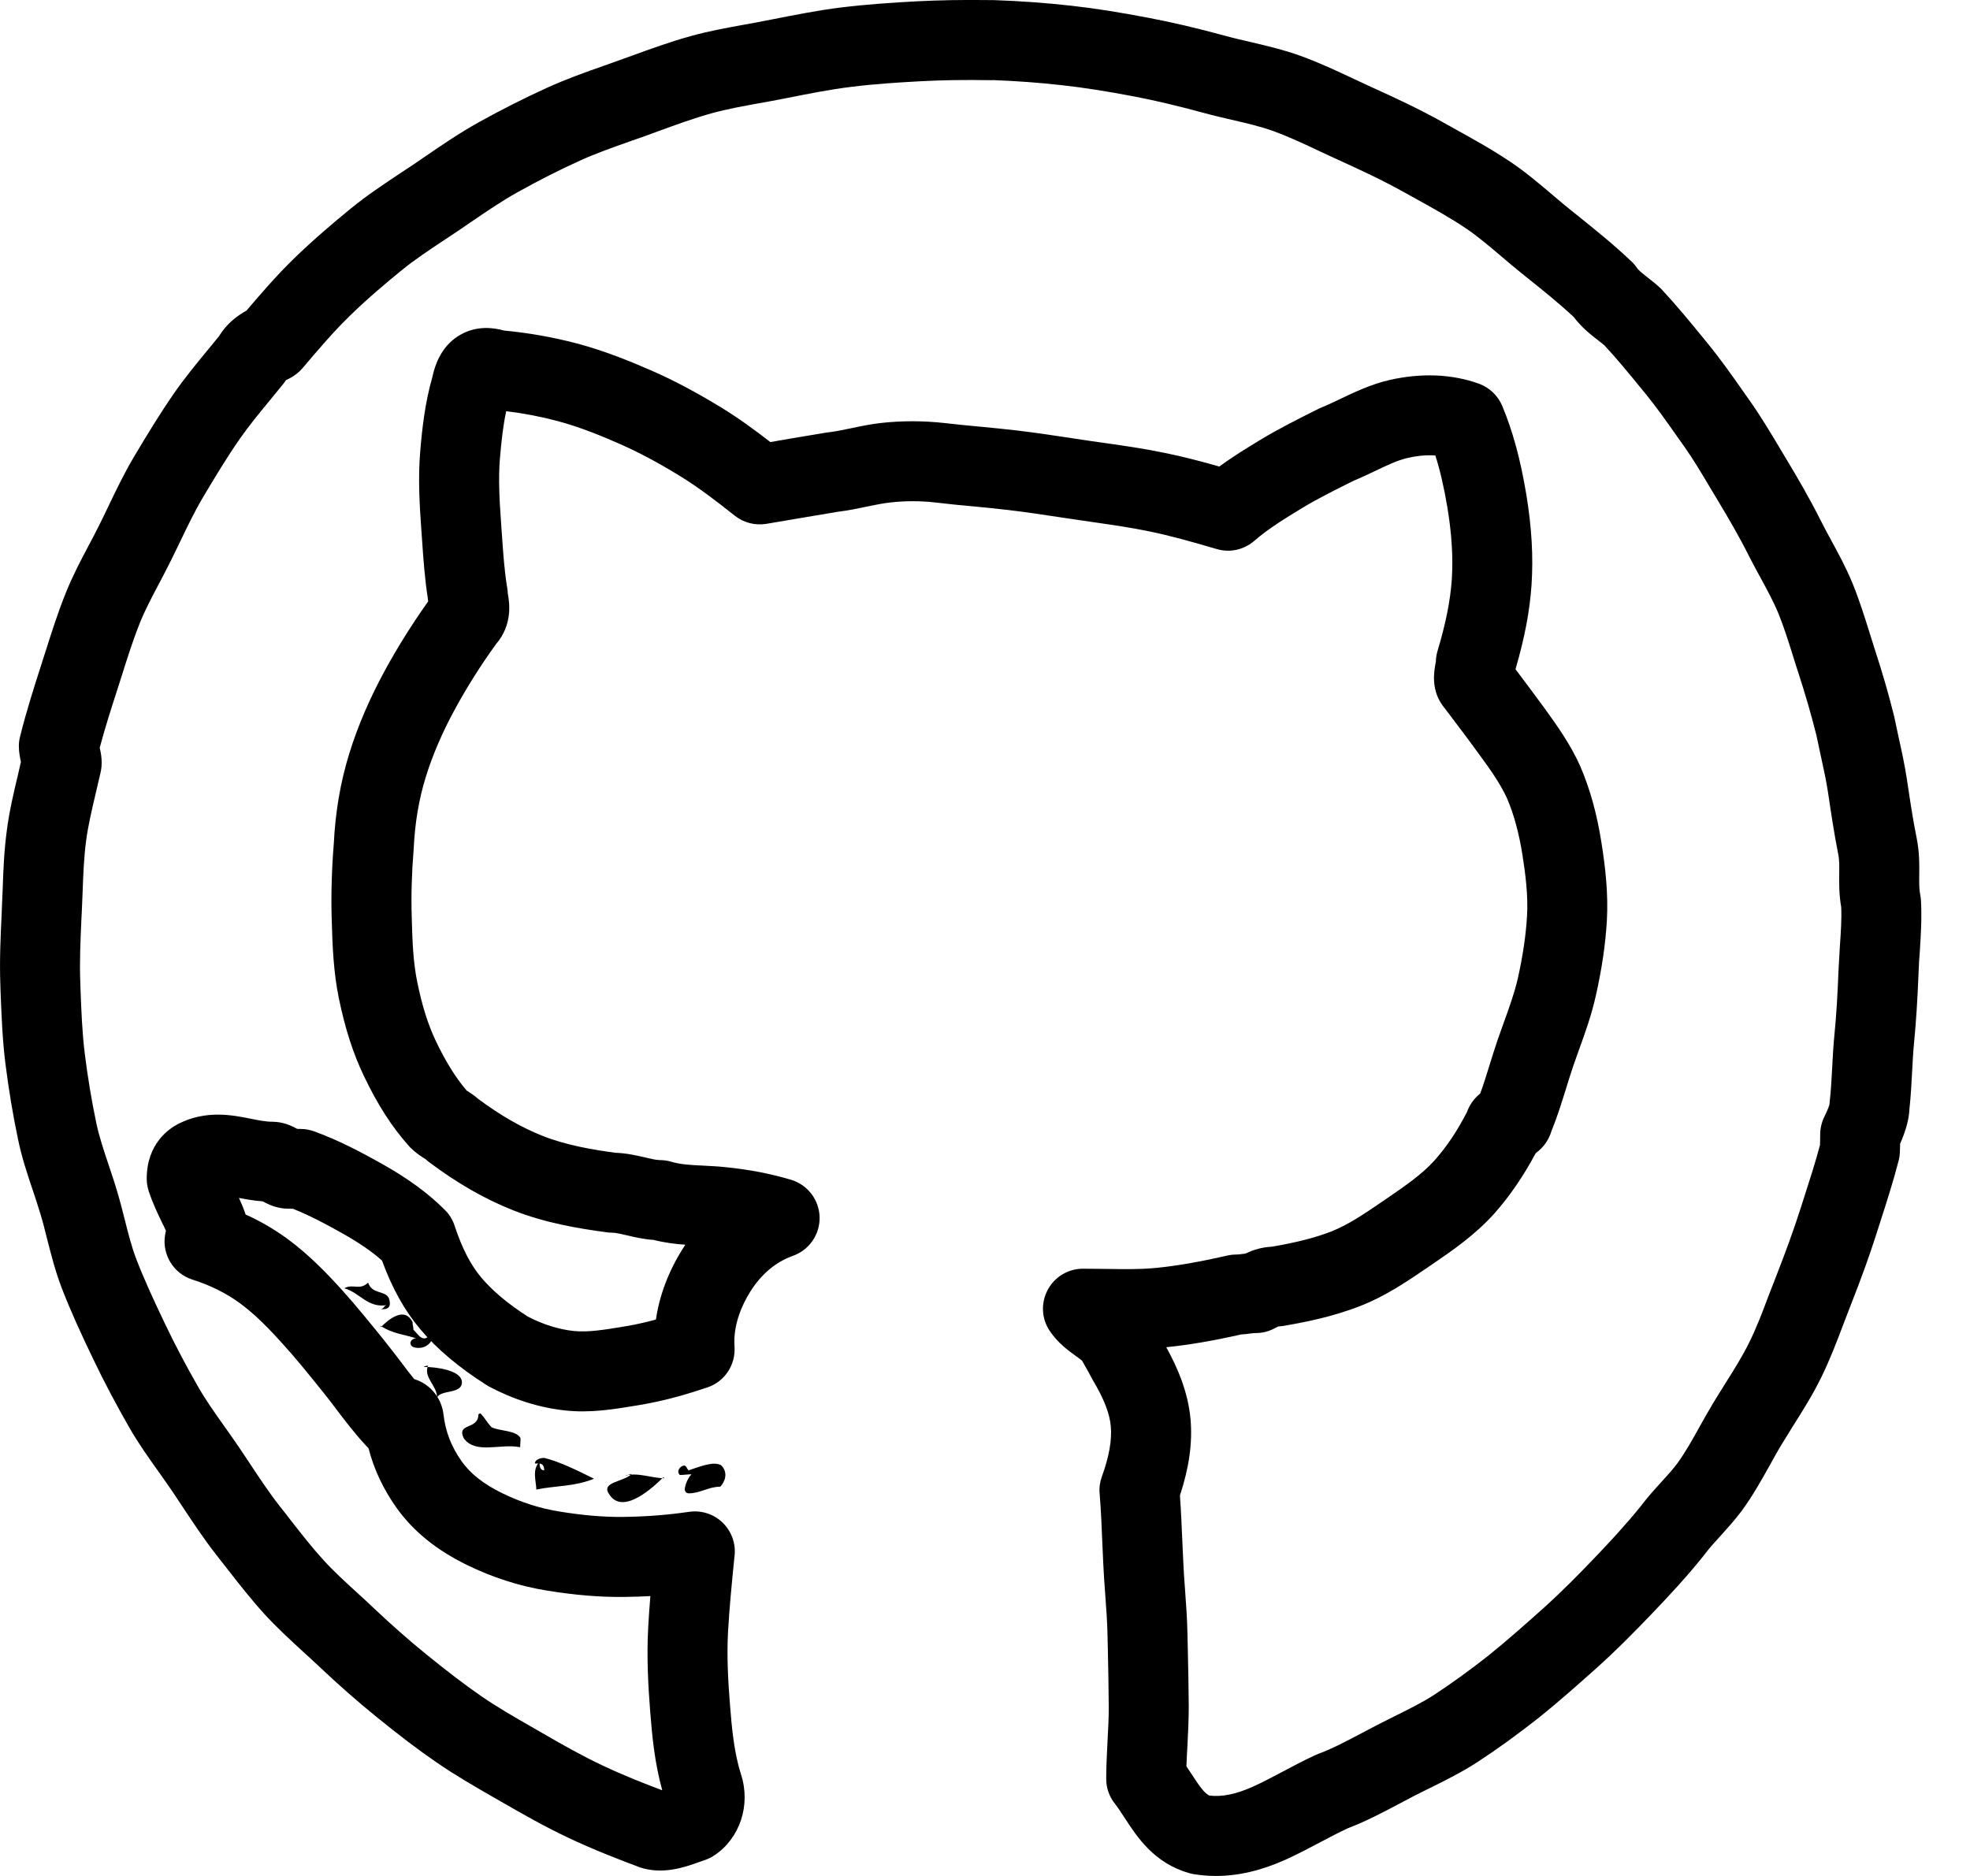 <svg width="21" height="20" viewBox="0 0 21 20" fill="none" xmlns="http://www.w3.org/2000/svg">
<g clip-path="url(#clip0)">
<path d="M7.07 15.75C6.899 15.921 6.619 16.139 6.491 15.926C6.406 15.798 6.648 15.8 6.733 15.715C6.69 15.715 6.704 15.734 6.662 15.734C6.79 15.692 6.952 15.76 7.08 15.76C7.087 15.759 7.07 15.75 7.07 15.75Z" fill="black"/>
<path d="M5.752 15.584C5.667 15.669 5.717 15.794 5.717 15.88C5.931 15.837 6.118 15.851 6.332 15.765C6.161 15.68 5.972 15.585 5.802 15.543C5.759 15.543 5.702 15.561 5.702 15.603C5.745 15.603 5.801 15.59 5.801 15.675C5.758 15.675 5.751 15.633 5.751 15.591C5.75 15.586 5.752 15.584 5.752 15.584Z" fill="black"/>
<path d="M7.338 15.673C7.317 15.651 7.324 15.638 7.297 15.624C7.255 15.624 7.204 15.683 7.247 15.725C7.289 15.725 7.328 15.718 7.371 15.718C7.328 15.761 7.299 15.843 7.299 15.885C7.312 15.912 7.309 15.914 7.338 15.921C7.466 15.921 7.55 15.85 7.678 15.85C7.72 15.807 7.772 15.705 7.686 15.62C7.601 15.577 7.464 15.635 7.336 15.677C7.335 15.678 7.338 15.673 7.338 15.673Z" fill="black"/>
<path d="M20.477 9.595C20.476 9.575 20.473 9.556 20.469 9.536C20.457 9.474 20.458 9.409 20.459 9.326C20.46 9.22 20.462 9.088 20.432 8.938C20.392 8.741 20.363 8.546 20.332 8.339L20.329 8.319C20.306 8.165 20.274 8.017 20.242 7.874C20.227 7.804 20.212 7.734 20.197 7.663C20.196 7.656 20.195 7.65 20.193 7.643C20.133 7.401 20.063 7.16 19.986 6.926C19.966 6.863 19.947 6.801 19.927 6.738C19.874 6.568 19.818 6.391 19.747 6.217C19.678 6.05 19.597 5.901 19.518 5.756C19.479 5.684 19.442 5.616 19.408 5.548C19.286 5.305 19.155 5.082 19.043 4.896C19.017 4.854 18.992 4.812 18.967 4.769C18.868 4.603 18.765 4.431 18.646 4.263L18.579 4.168C18.462 4.001 18.341 3.829 18.204 3.662L18.162 3.61C18.023 3.44 17.879 3.264 17.721 3.094C17.718 3.091 17.714 3.087 17.711 3.083C17.661 3.034 17.609 2.993 17.563 2.958C17.521 2.925 17.47 2.885 17.454 2.861C17.436 2.835 17.416 2.811 17.393 2.789C17.202 2.607 17.002 2.447 16.808 2.291L16.754 2.248C16.689 2.196 16.625 2.142 16.557 2.084C16.414 1.963 16.267 1.837 16.1 1.725C15.901 1.591 15.695 1.478 15.497 1.368C15.457 1.346 15.417 1.324 15.377 1.301C15.123 1.159 14.857 1.036 14.627 0.932C14.563 0.903 14.5 0.873 14.436 0.843C14.253 0.757 14.064 0.668 13.862 0.595C13.678 0.529 13.497 0.487 13.322 0.446C13.228 0.424 13.14 0.404 13.054 0.38C12.761 0.3 12.496 0.238 12.243 0.19C11.931 0.13 11.67 0.089 11.42 0.061C11.152 0.031 10.881 0.011 10.591 0.001C10.586 0.001 10.581 0.001 10.576 0.001C10.568 0.001 10.56 0.001 10.552 0.001C10.255 -0.003 10.006 0.002 9.771 0.014C9.532 0.027 9.249 0.045 8.963 0.08C8.713 0.111 8.47 0.16 8.235 0.206L8.163 0.22C8.088 0.235 8.013 0.249 7.938 0.262C7.752 0.296 7.56 0.33 7.366 0.384C7.145 0.445 6.934 0.522 6.73 0.596C6.685 0.613 6.639 0.629 6.594 0.645C6.543 0.664 6.492 0.682 6.44 0.7C6.241 0.77 6.035 0.843 5.831 0.936C5.591 1.045 5.345 1.169 5.101 1.305C4.9 1.417 4.714 1.544 4.534 1.667C4.494 1.695 4.454 1.722 4.413 1.75C4.363 1.783 4.313 1.817 4.262 1.85C4.091 1.964 3.913 2.082 3.742 2.221C3.57 2.362 3.344 2.551 3.125 2.765C2.947 2.939 2.785 3.126 2.628 3.311C2.535 3.363 2.419 3.445 2.335 3.584C2.294 3.634 2.253 3.684 2.213 3.733C2.093 3.878 1.97 4.028 1.858 4.189C1.701 4.415 1.565 4.641 1.427 4.872C1.321 5.051 1.235 5.232 1.151 5.407C1.121 5.469 1.092 5.531 1.061 5.592C1.025 5.666 0.986 5.739 0.945 5.816C0.861 5.974 0.775 6.138 0.703 6.317C0.618 6.526 0.551 6.74 0.485 6.946C0.471 6.991 0.457 7.036 0.442 7.081C0.367 7.314 0.282 7.579 0.214 7.852C0.205 7.886 0.201 7.921 0.201 7.955C0.201 8.018 0.213 8.075 0.223 8.122C0.212 8.171 0.201 8.219 0.19 8.267C0.145 8.455 0.099 8.649 0.073 8.852C0.043 9.073 0.035 9.287 0.028 9.495C0.025 9.556 0.023 9.617 0.02 9.678L0.018 9.735C0.006 9.985 -0.006 10.244 0.004 10.506L0.006 10.572C0.016 10.819 0.025 11.075 0.057 11.333C0.092 11.614 0.138 11.889 0.193 12.15C0.233 12.342 0.292 12.519 0.35 12.691C0.379 12.778 0.407 12.861 0.431 12.943C0.457 13.027 0.479 13.115 0.502 13.208C0.546 13.38 0.591 13.557 0.66 13.737C0.755 13.981 0.862 14.216 0.995 14.492C1.109 14.731 1.239 14.976 1.38 15.222C1.477 15.391 1.587 15.545 1.693 15.694C1.744 15.766 1.793 15.835 1.84 15.904C1.876 15.958 1.912 16.012 1.948 16.067C2.06 16.235 2.175 16.41 2.31 16.582C2.349 16.632 2.389 16.683 2.428 16.733C2.551 16.89 2.677 17.052 2.818 17.207C2.954 17.355 3.096 17.485 3.234 17.612C3.29 17.663 3.346 17.714 3.401 17.766C3.602 17.956 3.806 18.136 4.007 18.299C4.252 18.498 4.456 18.654 4.652 18.788C4.849 18.924 5.052 19.041 5.248 19.154L5.344 19.209C5.579 19.344 5.81 19.476 6.057 19.592C6.327 19.72 6.599 19.825 6.805 19.902C6.81 19.904 6.815 19.906 6.82 19.908C7.067 19.99 7.302 19.906 7.457 19.85C7.476 19.843 7.495 19.837 7.512 19.831C7.548 19.819 7.582 19.802 7.614 19.781C7.889 19.598 8.005 19.243 7.899 18.917C7.825 18.684 7.801 18.425 7.782 18.181C7.762 17.93 7.746 17.662 7.761 17.393C7.776 17.131 7.801 16.877 7.828 16.608L7.831 16.582C7.844 16.451 7.796 16.322 7.701 16.231C7.606 16.14 7.474 16.099 7.344 16.118C7.118 16.151 6.891 16.169 6.65 16.172C6.444 16.175 6.212 16.156 5.96 16.114C5.754 16.081 5.549 16.015 5.353 15.919C5.154 15.821 5.018 15.714 4.923 15.582C4.811 15.424 4.748 15.263 4.727 15.075C4.722 15.036 4.712 14.997 4.697 14.961C4.647 14.839 4.548 14.746 4.425 14.706C4.422 14.705 4.419 14.704 4.416 14.703C4.366 14.642 4.317 14.578 4.267 14.511C4.217 14.445 4.165 14.377 4.11 14.309L4.098 14.293C3.952 14.113 3.802 13.926 3.642 13.749C3.485 13.576 3.294 13.376 3.063 13.207C2.926 13.107 2.778 13.02 2.618 12.948C2.597 12.884 2.572 12.826 2.547 12.771C2.622 12.786 2.708 12.801 2.802 12.808C2.864 12.843 2.956 12.886 3.072 12.886C3.088 12.886 3.105 12.886 3.123 12.887C3.311 12.962 3.492 13.06 3.648 13.148C3.824 13.247 3.961 13.34 4.072 13.439C4.182 13.738 4.313 13.973 4.481 14.172C4.659 14.383 4.889 14.577 5.183 14.764C5.192 14.77 5.202 14.776 5.211 14.781C5.474 14.921 5.747 15.007 6.023 15.037C6.294 15.067 6.553 15.023 6.782 14.985L6.824 14.978C7.106 14.931 7.354 14.854 7.539 14.792C7.724 14.731 7.843 14.552 7.83 14.357C7.813 14.122 7.912 13.908 7.998 13.77C8.116 13.583 8.269 13.454 8.454 13.388C8.627 13.326 8.741 13.16 8.737 12.976C8.732 12.791 8.609 12.631 8.433 12.578C8.211 12.512 7.985 12.468 7.721 12.442C7.643 12.434 7.57 12.431 7.498 12.427C7.367 12.421 7.253 12.415 7.157 12.386C7.117 12.374 7.076 12.368 7.034 12.368C6.998 12.368 6.94 12.355 6.878 12.34C6.789 12.319 6.681 12.294 6.56 12.29C6.315 12.257 6.034 12.209 5.784 12.11C5.56 12.021 5.335 11.892 5.098 11.716C5.054 11.677 5.012 11.65 4.982 11.631C4.98 11.63 4.978 11.628 4.975 11.627C4.858 11.49 4.753 11.322 4.648 11.103C4.564 10.927 4.5 10.726 4.448 10.47C4.405 10.262 4.396 10.044 4.389 9.78C4.382 9.545 4.389 9.303 4.409 9.061C4.409 9.056 4.41 9.051 4.41 9.046C4.423 8.772 4.465 8.522 4.539 8.283C4.613 8.045 4.716 7.805 4.855 7.551C4.98 7.322 5.121 7.098 5.286 6.869C5.469 6.659 5.429 6.42 5.415 6.339C5.414 6.334 5.414 6.33 5.413 6.325C5.412 6.306 5.41 6.287 5.407 6.269C5.376 6.083 5.364 5.895 5.35 5.697C5.347 5.654 5.344 5.61 5.341 5.566C5.325 5.345 5.311 5.11 5.329 4.889C5.345 4.701 5.363 4.537 5.396 4.384C5.58 4.406 5.764 4.441 5.944 4.489C6.188 4.554 6.428 4.654 6.609 4.734C6.805 4.82 7.012 4.93 7.242 5.071C7.443 5.193 7.645 5.349 7.834 5.499C7.928 5.573 8.049 5.604 8.168 5.585C8.296 5.563 8.427 5.541 8.557 5.519C8.682 5.498 8.808 5.476 8.932 5.456C9.043 5.443 9.146 5.421 9.245 5.4C9.332 5.382 9.415 5.365 9.49 5.357C9.648 5.339 9.811 5.339 9.97 5.357C10.11 5.374 10.247 5.387 10.38 5.399C10.507 5.411 10.627 5.423 10.746 5.437C10.931 5.459 11.12 5.487 11.302 5.515C11.37 5.525 11.438 5.535 11.505 5.545C11.556 5.553 11.606 5.56 11.656 5.567C11.863 5.597 12.057 5.625 12.251 5.665C12.48 5.712 12.713 5.778 12.972 5.854C13.112 5.895 13.262 5.861 13.372 5.765C13.52 5.636 13.699 5.527 13.873 5.421C14.039 5.32 14.221 5.229 14.414 5.133L14.426 5.127C14.508 5.093 14.585 5.056 14.659 5.021C14.782 4.962 14.898 4.907 15.002 4.883C15.083 4.864 15.19 4.848 15.301 4.856C15.351 5.015 15.393 5.195 15.429 5.41C15.476 5.694 15.491 5.946 15.476 6.18C15.46 6.404 15.412 6.646 15.324 6.94C15.313 6.977 15.307 7.015 15.306 7.053C15.305 7.061 15.303 7.069 15.302 7.076C15.287 7.159 15.248 7.37 15.4 7.55C15.433 7.593 15.466 7.637 15.499 7.681C15.59 7.801 15.683 7.925 15.772 8.048C15.888 8.206 15.997 8.361 16.066 8.514C16.14 8.688 16.192 8.881 16.23 9.12C16.261 9.317 16.291 9.548 16.278 9.765C16.266 9.971 16.234 10.188 16.18 10.43C16.145 10.584 16.088 10.742 16.028 10.908C16.007 10.968 15.985 11.028 15.964 11.088C15.933 11.179 15.905 11.269 15.878 11.356C15.846 11.461 15.814 11.563 15.779 11.658C15.704 11.719 15.661 11.79 15.638 11.855C15.535 12.056 15.419 12.229 15.293 12.37C15.159 12.52 14.976 12.645 14.782 12.778L14.734 12.811C14.549 12.937 14.374 13.057 14.194 13.128C14.024 13.194 13.828 13.245 13.56 13.291C13.44 13.297 13.349 13.33 13.275 13.365C13.256 13.367 13.24 13.369 13.226 13.371C13.2 13.374 13.191 13.375 13.177 13.375C13.144 13.375 13.112 13.379 13.081 13.386C12.794 13.452 12.555 13.494 12.329 13.517C12.158 13.534 11.973 13.531 11.776 13.528C11.699 13.527 11.622 13.526 11.544 13.526C11.387 13.526 11.243 13.612 11.169 13.751C11.094 13.89 11.102 14.058 11.19 14.189C11.275 14.316 11.387 14.398 11.469 14.457C11.49 14.472 11.519 14.493 11.535 14.507C11.553 14.539 11.568 14.567 11.583 14.592C11.6 14.622 11.615 14.648 11.631 14.68C11.636 14.689 11.641 14.699 11.646 14.708C11.767 14.91 11.829 15.068 11.841 15.206C11.854 15.354 11.823 15.529 11.746 15.742C11.725 15.8 11.716 15.861 11.722 15.923C11.737 16.105 11.744 16.286 11.752 16.478C11.755 16.544 11.758 16.61 11.761 16.675C11.766 16.787 11.774 16.897 11.782 17.003C11.793 17.152 11.803 17.292 11.806 17.431L11.81 17.608C11.814 17.8 11.818 17.999 11.819 18.192C11.82 18.311 11.813 18.434 11.806 18.564C11.8 18.694 11.792 18.829 11.792 18.965C11.792 19.062 11.825 19.156 11.886 19.231C11.918 19.272 11.952 19.324 11.988 19.38C12.121 19.584 12.302 19.863 12.675 19.969C12.69 19.974 12.706 19.977 12.721 19.98C12.801 19.993 12.882 20 12.963 20C13.201 20 13.446 19.942 13.705 19.826C13.831 19.769 13.952 19.705 14.069 19.643C14.173 19.588 14.271 19.536 14.369 19.491C14.567 19.415 14.746 19.32 14.92 19.228C14.969 19.202 15.017 19.176 15.066 19.151C15.123 19.121 15.182 19.093 15.24 19.064C15.41 18.98 15.585 18.893 15.758 18.78C15.963 18.646 16.169 18.497 16.393 18.321C16.621 18.139 16.83 17.952 17.015 17.787C17.237 17.588 17.438 17.382 17.606 17.207C17.786 17.019 17.978 16.814 18.161 16.585C18.163 16.581 18.166 16.578 18.169 16.574C18.221 16.505 18.278 16.442 18.34 16.375C18.408 16.299 18.486 16.214 18.563 16.112C18.564 16.111 18.565 16.11 18.566 16.108C18.685 15.945 18.777 15.78 18.866 15.621C18.909 15.543 18.95 15.468 18.993 15.398C19.031 15.335 19.07 15.273 19.109 15.21C19.214 15.044 19.322 14.873 19.414 14.685C19.507 14.496 19.579 14.306 19.649 14.121C19.674 14.055 19.7 13.988 19.726 13.921C19.842 13.627 19.93 13.382 20.004 13.15C20.018 13.105 20.033 13.06 20.047 13.015C20.114 12.808 20.182 12.595 20.24 12.371C20.249 12.336 20.253 12.3 20.253 12.264C20.253 12.246 20.254 12.22 20.255 12.194C20.316 12.054 20.349 11.935 20.354 11.828C20.369 11.69 20.376 11.555 20.383 11.425C20.389 11.316 20.394 11.213 20.404 11.113C20.425 10.896 20.44 10.665 20.452 10.364C20.454 10.292 20.459 10.22 20.465 10.143C20.476 9.968 20.488 9.787 20.477 9.595ZM19.613 10.087C19.608 10.166 19.603 10.247 19.599 10.33C19.588 10.614 19.575 10.83 19.555 11.03C19.543 11.15 19.537 11.267 19.531 11.381C19.524 11.509 19.518 11.63 19.504 11.747C19.503 11.757 19.503 11.766 19.502 11.775C19.498 11.79 19.485 11.83 19.448 11.904C19.419 11.963 19.403 12.029 19.403 12.095C19.403 12.114 19.402 12.142 19.402 12.171C19.402 12.183 19.401 12.195 19.401 12.207C19.352 12.391 19.293 12.575 19.235 12.755C19.22 12.801 19.206 12.847 19.191 12.892C19.123 13.105 19.041 13.332 18.933 13.608C18.905 13.678 18.878 13.749 18.851 13.819C18.786 13.993 18.724 14.156 18.648 14.309C18.576 14.457 18.484 14.603 18.387 14.757C18.346 14.823 18.304 14.889 18.263 14.957C18.213 15.04 18.166 15.125 18.12 15.206C18.041 15.349 17.966 15.483 17.879 15.603C17.828 15.671 17.77 15.734 17.71 15.8C17.642 15.874 17.566 15.958 17.491 16.057C17.329 16.258 17.155 16.445 16.99 16.617C16.833 16.781 16.646 16.972 16.446 17.151C16.269 17.309 16.069 17.488 15.863 17.653C15.662 17.811 15.475 17.946 15.291 18.067C15.161 18.151 15.016 18.223 14.862 18.299C14.799 18.331 14.736 18.362 14.674 18.394C14.623 18.42 14.571 18.448 14.52 18.475C14.359 18.56 14.207 18.641 14.054 18.698C14.045 18.702 14.036 18.705 14.027 18.709C13.902 18.766 13.784 18.829 13.669 18.89C13.56 18.948 13.456 19.003 13.356 19.048C13.177 19.128 13.029 19.159 12.892 19.143C12.836 19.116 12.782 19.037 12.703 18.915C12.685 18.888 12.667 18.86 12.647 18.831C12.65 18.759 12.653 18.686 12.658 18.61C12.665 18.473 12.672 18.331 12.672 18.188C12.671 17.987 12.666 17.785 12.662 17.589L12.658 17.413C12.655 17.252 12.643 17.094 12.632 16.942C12.624 16.836 12.617 16.736 12.613 16.636C12.61 16.571 12.607 16.507 12.604 16.442C12.597 16.279 12.59 16.112 12.578 15.943C12.676 15.647 12.713 15.381 12.691 15.131C12.664 14.827 12.541 14.559 12.432 14.363C12.677 14.338 12.933 14.294 13.23 14.227C13.274 14.225 13.309 14.22 13.336 14.216C13.362 14.213 13.372 14.212 13.386 14.212C13.452 14.212 13.517 14.197 13.576 14.167L13.595 14.157C13.605 14.152 13.617 14.146 13.626 14.142C13.642 14.141 13.657 14.139 13.673 14.137C13.904 14.098 14.208 14.039 14.506 13.921C14.776 13.815 15.009 13.655 15.215 13.515L15.263 13.482C15.48 13.334 15.726 13.165 15.93 12.937C16.092 12.754 16.24 12.539 16.37 12.295C16.468 12.223 16.515 12.136 16.538 12.06C16.6 11.908 16.647 11.756 16.693 11.608C16.719 11.524 16.744 11.444 16.77 11.366C16.79 11.309 16.81 11.253 16.83 11.197C16.897 11.013 16.965 10.823 17.011 10.617C17.076 10.33 17.114 10.068 17.129 9.816C17.146 9.517 17.11 9.229 17.072 8.988C17.023 8.676 16.951 8.417 16.848 8.175C16.847 8.174 16.846 8.172 16.846 8.17C16.743 7.94 16.605 7.744 16.461 7.546C16.368 7.418 16.272 7.291 16.18 7.168C16.172 7.157 16.163 7.146 16.155 7.135C16.253 6.8 16.307 6.513 16.326 6.237C16.346 5.937 16.328 5.62 16.27 5.27C16.207 4.893 16.125 4.593 16.013 4.326C15.967 4.217 15.877 4.132 15.766 4.091C15.479 3.987 15.148 3.974 14.809 4.052C14.615 4.097 14.443 4.179 14.292 4.251C14.221 4.285 14.154 4.317 14.092 4.342C14.081 4.346 14.07 4.351 14.06 4.356L14.032 4.37C13.823 4.475 13.625 4.574 13.429 4.693C13.293 4.776 13.144 4.866 12.998 4.974C12.802 4.918 12.615 4.869 12.423 4.83C12.204 4.784 11.987 4.753 11.777 4.723C11.728 4.716 11.678 4.709 11.629 4.702C11.562 4.692 11.496 4.682 11.429 4.672C11.24 4.643 11.045 4.614 10.846 4.59C10.717 4.575 10.586 4.562 10.46 4.55C10.332 4.538 10.2 4.526 10.068 4.51C9.842 4.485 9.616 4.485 9.395 4.509C9.28 4.522 9.174 4.544 9.071 4.566C8.984 4.584 8.901 4.601 8.825 4.61C8.818 4.61 8.81 4.611 8.802 4.613C8.674 4.634 8.544 4.656 8.413 4.678C8.346 4.69 8.279 4.701 8.212 4.713C8.046 4.584 7.871 4.456 7.686 4.343C7.423 4.183 7.183 4.055 6.952 3.954C6.742 3.862 6.463 3.746 6.163 3.665C5.903 3.596 5.638 3.549 5.373 3.524C5.272 3.496 5.088 3.464 4.904 3.571C4.754 3.658 4.655 3.807 4.61 4.016C4.531 4.291 4.5 4.564 4.479 4.819C4.456 5.101 4.472 5.373 4.49 5.628C4.493 5.67 4.496 5.713 4.499 5.755C4.513 5.957 4.527 6.165 4.561 6.383C4.562 6.393 4.563 6.403 4.564 6.412C4.391 6.656 4.241 6.896 4.106 7.142C3.94 7.447 3.815 7.738 3.724 8.031C3.629 8.338 3.575 8.654 3.558 8.998C3.536 9.268 3.528 9.54 3.536 9.804C3.544 10.1 3.556 10.367 3.612 10.642C3.679 10.967 3.764 11.231 3.879 11.471C4.026 11.779 4.179 12.017 4.361 12.22C4.366 12.226 4.372 12.232 4.377 12.237C4.431 12.291 4.486 12.326 4.522 12.349C4.527 12.352 4.531 12.355 4.536 12.358C4.547 12.368 4.558 12.377 4.569 12.386C4.874 12.615 5.169 12.784 5.47 12.903C5.814 13.039 6.169 13.098 6.47 13.138C6.489 13.141 6.508 13.142 6.527 13.142C6.563 13.142 6.621 13.156 6.683 13.17C6.763 13.189 6.86 13.212 6.968 13.219C7.086 13.249 7.199 13.263 7.306 13.27C7.295 13.286 7.285 13.302 7.275 13.318C7.124 13.559 7.029 13.814 6.992 14.068C6.882 14.098 6.783 14.12 6.684 14.137L6.641 14.144C6.45 14.176 6.269 14.206 6.115 14.19C5.952 14.172 5.788 14.12 5.626 14.036C5.413 13.899 5.251 13.763 5.132 13.622C5.017 13.486 4.926 13.31 4.845 13.065C4.824 13.002 4.789 12.945 4.742 12.899C4.563 12.72 4.348 12.563 4.065 12.404C3.847 12.282 3.609 12.156 3.35 12.062C3.304 12.045 3.254 12.036 3.204 12.036C3.193 12.036 3.181 12.036 3.168 12.035C3.106 12.001 3.016 11.959 2.901 11.959C2.834 11.959 2.756 11.944 2.674 11.927C2.473 11.887 2.199 11.833 1.906 11.979C1.803 12.031 1.564 12.191 1.564 12.567C1.564 12.613 1.572 12.658 1.586 12.702C1.63 12.832 1.682 12.94 1.727 13.034C1.743 13.065 1.757 13.094 1.769 13.122C1.765 13.137 1.762 13.153 1.759 13.17C1.727 13.378 1.851 13.578 2.051 13.642C2.241 13.702 2.412 13.787 2.559 13.895C2.728 14.019 2.881 14.18 3.009 14.322C3.153 14.48 3.289 14.649 3.433 14.828L3.445 14.843C3.493 14.902 3.539 14.963 3.587 15.027C3.686 15.157 3.788 15.291 3.908 15.419C3.914 15.426 3.921 15.432 3.928 15.439C3.987 15.667 4.086 15.877 4.229 16.078C4.407 16.326 4.652 16.525 4.977 16.684C5.249 16.817 5.533 16.909 5.822 16.956C6.124 17.006 6.406 17.029 6.662 17.025C6.754 17.024 6.844 17.021 6.933 17.016C6.924 17.124 6.916 17.233 6.91 17.345C6.892 17.665 6.91 17.98 6.931 18.247C6.952 18.514 6.979 18.796 7.059 19.084C7.057 19.085 7.056 19.085 7.055 19.085C6.871 19.016 6.642 18.926 6.421 18.821C6.204 18.719 5.989 18.597 5.77 18.47L5.673 18.414C5.483 18.305 5.304 18.203 5.136 18.087C4.959 17.965 4.772 17.822 4.545 17.638C4.36 17.488 4.173 17.323 3.987 17.147C3.929 17.092 3.87 17.037 3.81 16.983C3.68 16.864 3.557 16.752 3.448 16.632C3.329 16.502 3.218 16.359 3.1 16.209C3.06 16.156 3.019 16.104 2.979 16.054C2.867 15.911 2.766 15.758 2.659 15.596C2.621 15.54 2.584 15.483 2.546 15.427C2.493 15.349 2.439 15.273 2.387 15.2C2.289 15.061 2.196 14.93 2.119 14.797C1.988 14.569 1.869 14.343 1.764 14.124C1.64 13.865 1.54 13.648 1.455 13.429C1.404 13.298 1.368 13.153 1.329 12.999C1.304 12.902 1.279 12.801 1.248 12.699C1.22 12.603 1.188 12.51 1.158 12.419C1.106 12.264 1.057 12.118 1.027 11.975C0.977 11.737 0.935 11.486 0.903 11.228C0.876 11.007 0.867 10.78 0.858 10.54L0.856 10.473C0.847 10.248 0.858 10.018 0.869 9.775L0.872 9.718C0.875 9.654 0.877 9.591 0.88 9.527C0.887 9.33 0.894 9.145 0.918 8.963C0.939 8.803 0.978 8.638 1.019 8.463C1.038 8.383 1.057 8.303 1.075 8.223C1.081 8.193 1.084 8.163 1.084 8.132C1.084 8.073 1.074 8.018 1.063 7.972C1.121 7.754 1.191 7.536 1.254 7.342C1.269 7.296 1.283 7.25 1.298 7.204C1.361 7.004 1.421 6.815 1.493 6.636C1.549 6.498 1.622 6.36 1.699 6.215C1.74 6.136 1.784 6.054 1.825 5.97C1.857 5.906 1.888 5.84 1.92 5.775C1.999 5.61 2.074 5.454 2.161 5.307C2.29 5.09 2.417 4.878 2.558 4.676C2.65 4.544 2.757 4.413 2.871 4.275C2.921 4.214 2.972 4.152 3.022 4.09C3.031 4.078 3.04 4.066 3.048 4.053C3.058 4.048 3.072 4.041 3.09 4.032C3.141 4.006 3.188 3.968 3.225 3.925C3.393 3.727 3.551 3.541 3.722 3.374C3.916 3.184 4.122 3.011 4.281 2.882C4.419 2.769 4.572 2.668 4.733 2.561C4.786 2.526 4.839 2.491 4.891 2.456C4.933 2.428 4.974 2.399 5.015 2.371C5.187 2.254 5.349 2.143 5.516 2.05C5.74 1.925 5.964 1.811 6.183 1.712C6.353 1.635 6.534 1.571 6.724 1.504C6.777 1.485 6.83 1.467 6.883 1.448C6.929 1.431 6.976 1.414 7.022 1.397C7.219 1.325 7.404 1.258 7.592 1.206C7.749 1.163 7.914 1.133 8.089 1.101C8.169 1.087 8.248 1.073 8.328 1.057L8.4 1.043C8.631 0.997 8.848 0.954 9.067 0.927C9.328 0.894 9.592 0.878 9.817 0.866C10.039 0.854 10.278 0.85 10.569 0.855C10.576 0.855 10.582 0.855 10.589 0.854C10.847 0.864 11.088 0.882 11.325 0.909C11.552 0.934 11.793 0.972 12.083 1.027C12.313 1.071 12.557 1.129 12.829 1.203C12.931 1.231 13.031 1.254 13.129 1.277C13.287 1.313 13.436 1.348 13.572 1.397C13.737 1.457 13.9 1.533 14.073 1.615C14.14 1.646 14.207 1.678 14.274 1.708C14.498 1.81 14.735 1.92 14.961 2.046C15.002 2.069 15.043 2.092 15.084 2.114C15.275 2.22 15.455 2.319 15.624 2.433C15.751 2.518 15.874 2.623 16.005 2.734C16.074 2.793 16.146 2.854 16.22 2.913L16.274 2.957C16.452 3.099 16.62 3.234 16.776 3.38C16.863 3.495 16.964 3.573 17.041 3.632C17.063 3.649 17.091 3.671 17.104 3.683C17.241 3.83 17.373 3.992 17.501 4.149L17.544 4.201C17.661 4.345 17.768 4.497 17.882 4.659L17.95 4.755C18.05 4.896 18.139 5.046 18.234 5.206C18.26 5.249 18.286 5.293 18.312 5.336C18.416 5.509 18.537 5.714 18.646 5.932C18.686 6.011 18.728 6.088 18.769 6.163C18.84 6.293 18.907 6.417 18.958 6.541C19.015 6.681 19.063 6.833 19.113 6.993C19.134 7.059 19.154 7.125 19.176 7.191C19.245 7.403 19.308 7.621 19.363 7.84C19.378 7.913 19.393 7.985 19.409 8.056C19.439 8.192 19.467 8.32 19.486 8.445L19.489 8.465C19.52 8.673 19.552 8.888 19.595 9.105C19.608 9.167 19.607 9.233 19.606 9.315C19.605 9.413 19.603 9.533 19.627 9.67C19.633 9.801 19.623 9.94 19.613 10.087Z" fill="black"/>
<path d="M4.057 14.135C4.185 14.22 4.309 14.226 4.436 14.268C4.394 14.268 4.35 14.313 4.393 14.355C4.478 14.398 4.615 14.351 4.615 14.223C4.573 14.223 4.564 14.269 4.522 14.269C4.479 14.269 4.45 14.219 4.407 14.176C4.407 14.134 4.398 14.139 4.398 14.096C4.313 13.925 4.146 14.063 4.061 14.148C4.058 14.151 4.057 14.135 4.057 14.135Z" fill="black"/>
<path d="M3.664 13.733C3.835 13.776 3.921 13.955 4.134 13.912C4.091 13.912 4.095 13.958 4.053 13.958C4.095 13.958 4.188 13.967 4.145 13.839C4.102 13.754 3.967 13.802 3.924 13.674C3.839 13.759 3.765 13.687 3.68 13.73C3.672 13.736 3.664 13.733 3.664 13.733Z" fill="black"/>
<path d="M5.1 15.078C5.1 15.249 4.86 15.165 4.945 15.336C5.073 15.507 5.332 15.387 5.545 15.429C5.545 15.387 5.549 15.375 5.549 15.333C5.506 15.247 5.325 15.259 5.24 15.216C5.197 15.173 5.166 15.113 5.124 15.071C5.116 15.065 5.1 15.078 5.1 15.078Z" fill="black"/>
<path d="M4.56 14.565C4.517 14.693 4.659 14.771 4.659 14.899C4.701 14.813 4.924 14.865 4.924 14.737C4.924 14.609 4.65 14.573 4.522 14.573C4.501 14.573 4.543 14.56 4.564 14.559C4.567 14.559 4.56 14.565 4.56 14.565Z" fill="black"/>
</g>
<defs>
<clipPath id="clip0">
<rect width="20.481" height="20" fill="white"/>
</clipPath>
</defs>
</svg>
